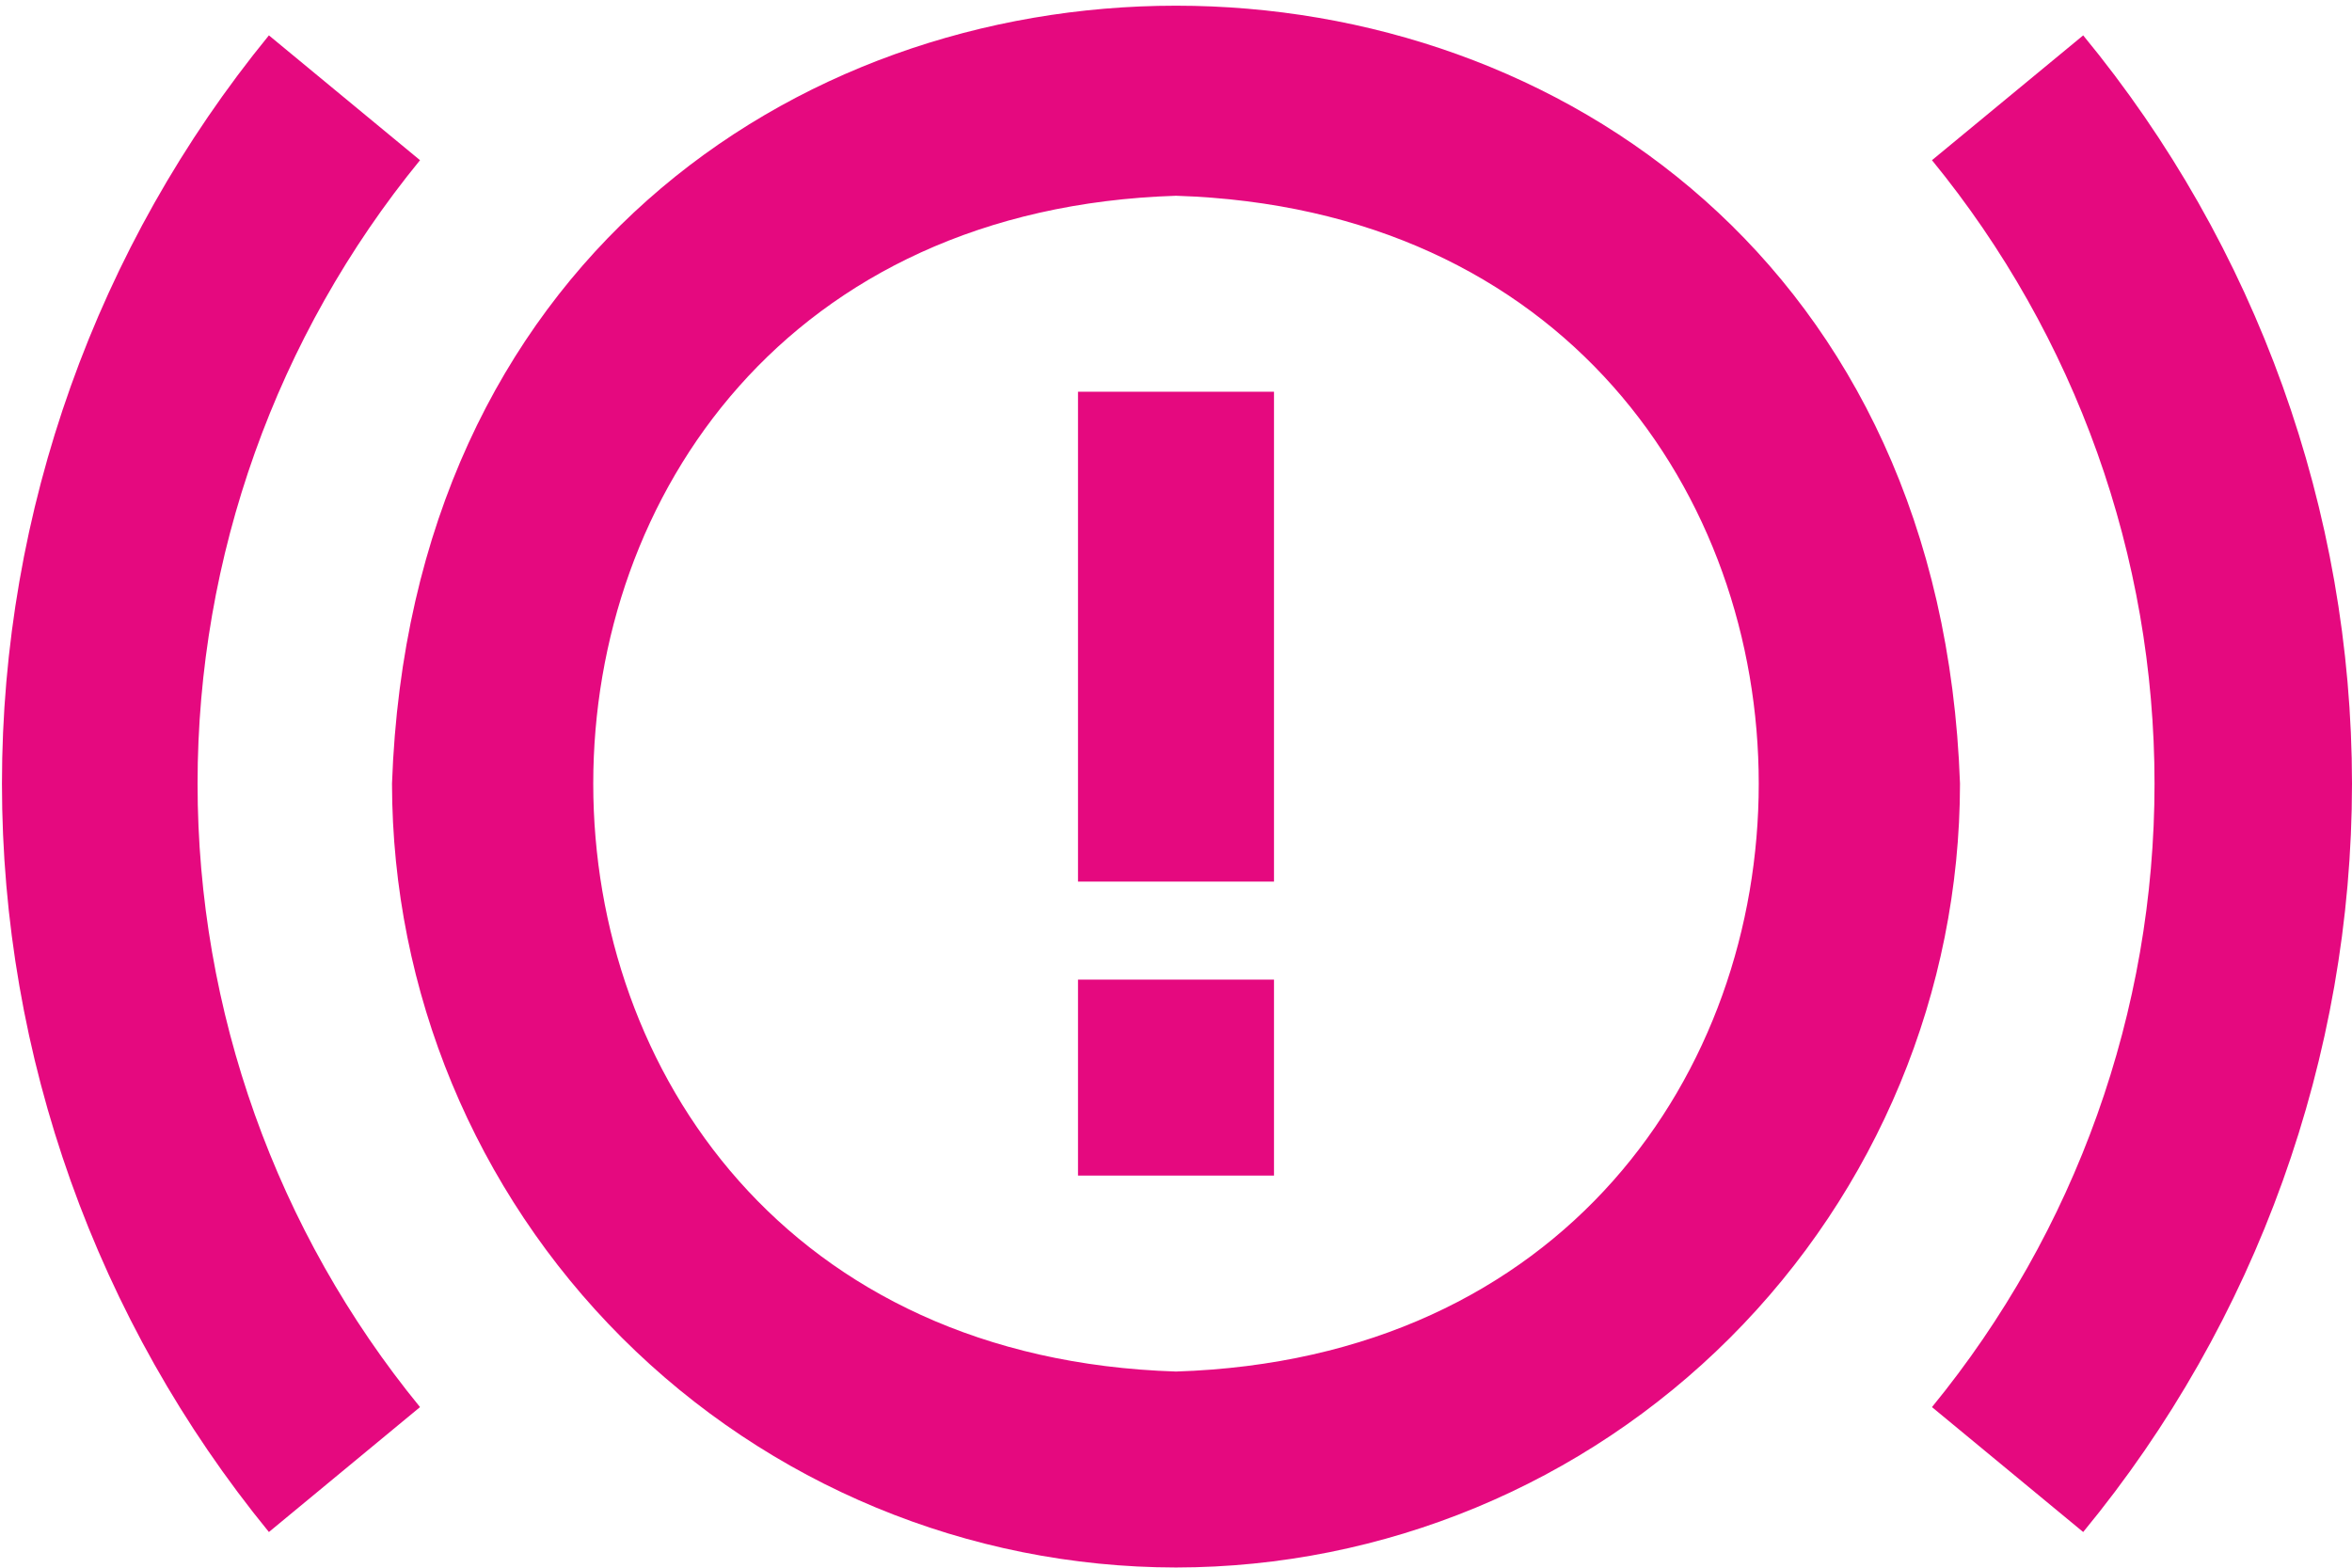 <svg width="24" height="16" viewBox="0 0 24 16" fill="none" xmlns="http://www.w3.org/2000/svg">
<path d="M12 15.998C9.879 15.996 7.846 15.152 6.346 13.653C4.846 12.153 4.003 10.12 4 7.998C4.376 -2.59 19.626 -2.587 20 7.998C19.998 10.12 19.154 12.153 17.654 13.653C16.155 15.152 14.121 15.996 12 15.998ZM12 1.998C4.071 2.25 4.072 13.748 12 13.998C19.929 13.746 19.928 2.249 12 1.998ZM13 3.998H11V8.998H13V3.998ZM13 9.998H11V11.998H13V9.998ZM24 7.998C23.998 5.212 23.029 2.512 21.257 0.361L19.714 1.635C21.183 3.431 21.985 5.679 21.985 7.998C21.985 10.318 21.183 12.566 19.714 14.361L21.257 15.636C23.029 13.485 23.998 10.785 24 7.998ZM4.286 14.361C2.818 12.566 2.016 10.318 2.016 7.998C2.016 5.679 2.818 3.431 4.286 1.635L2.744 0.361C0.982 2.517 0.02 5.215 0.02 7.998C0.02 10.782 0.982 13.48 2.744 15.636L4.286 14.361Z" fill="#E5097F"/>
</svg>
